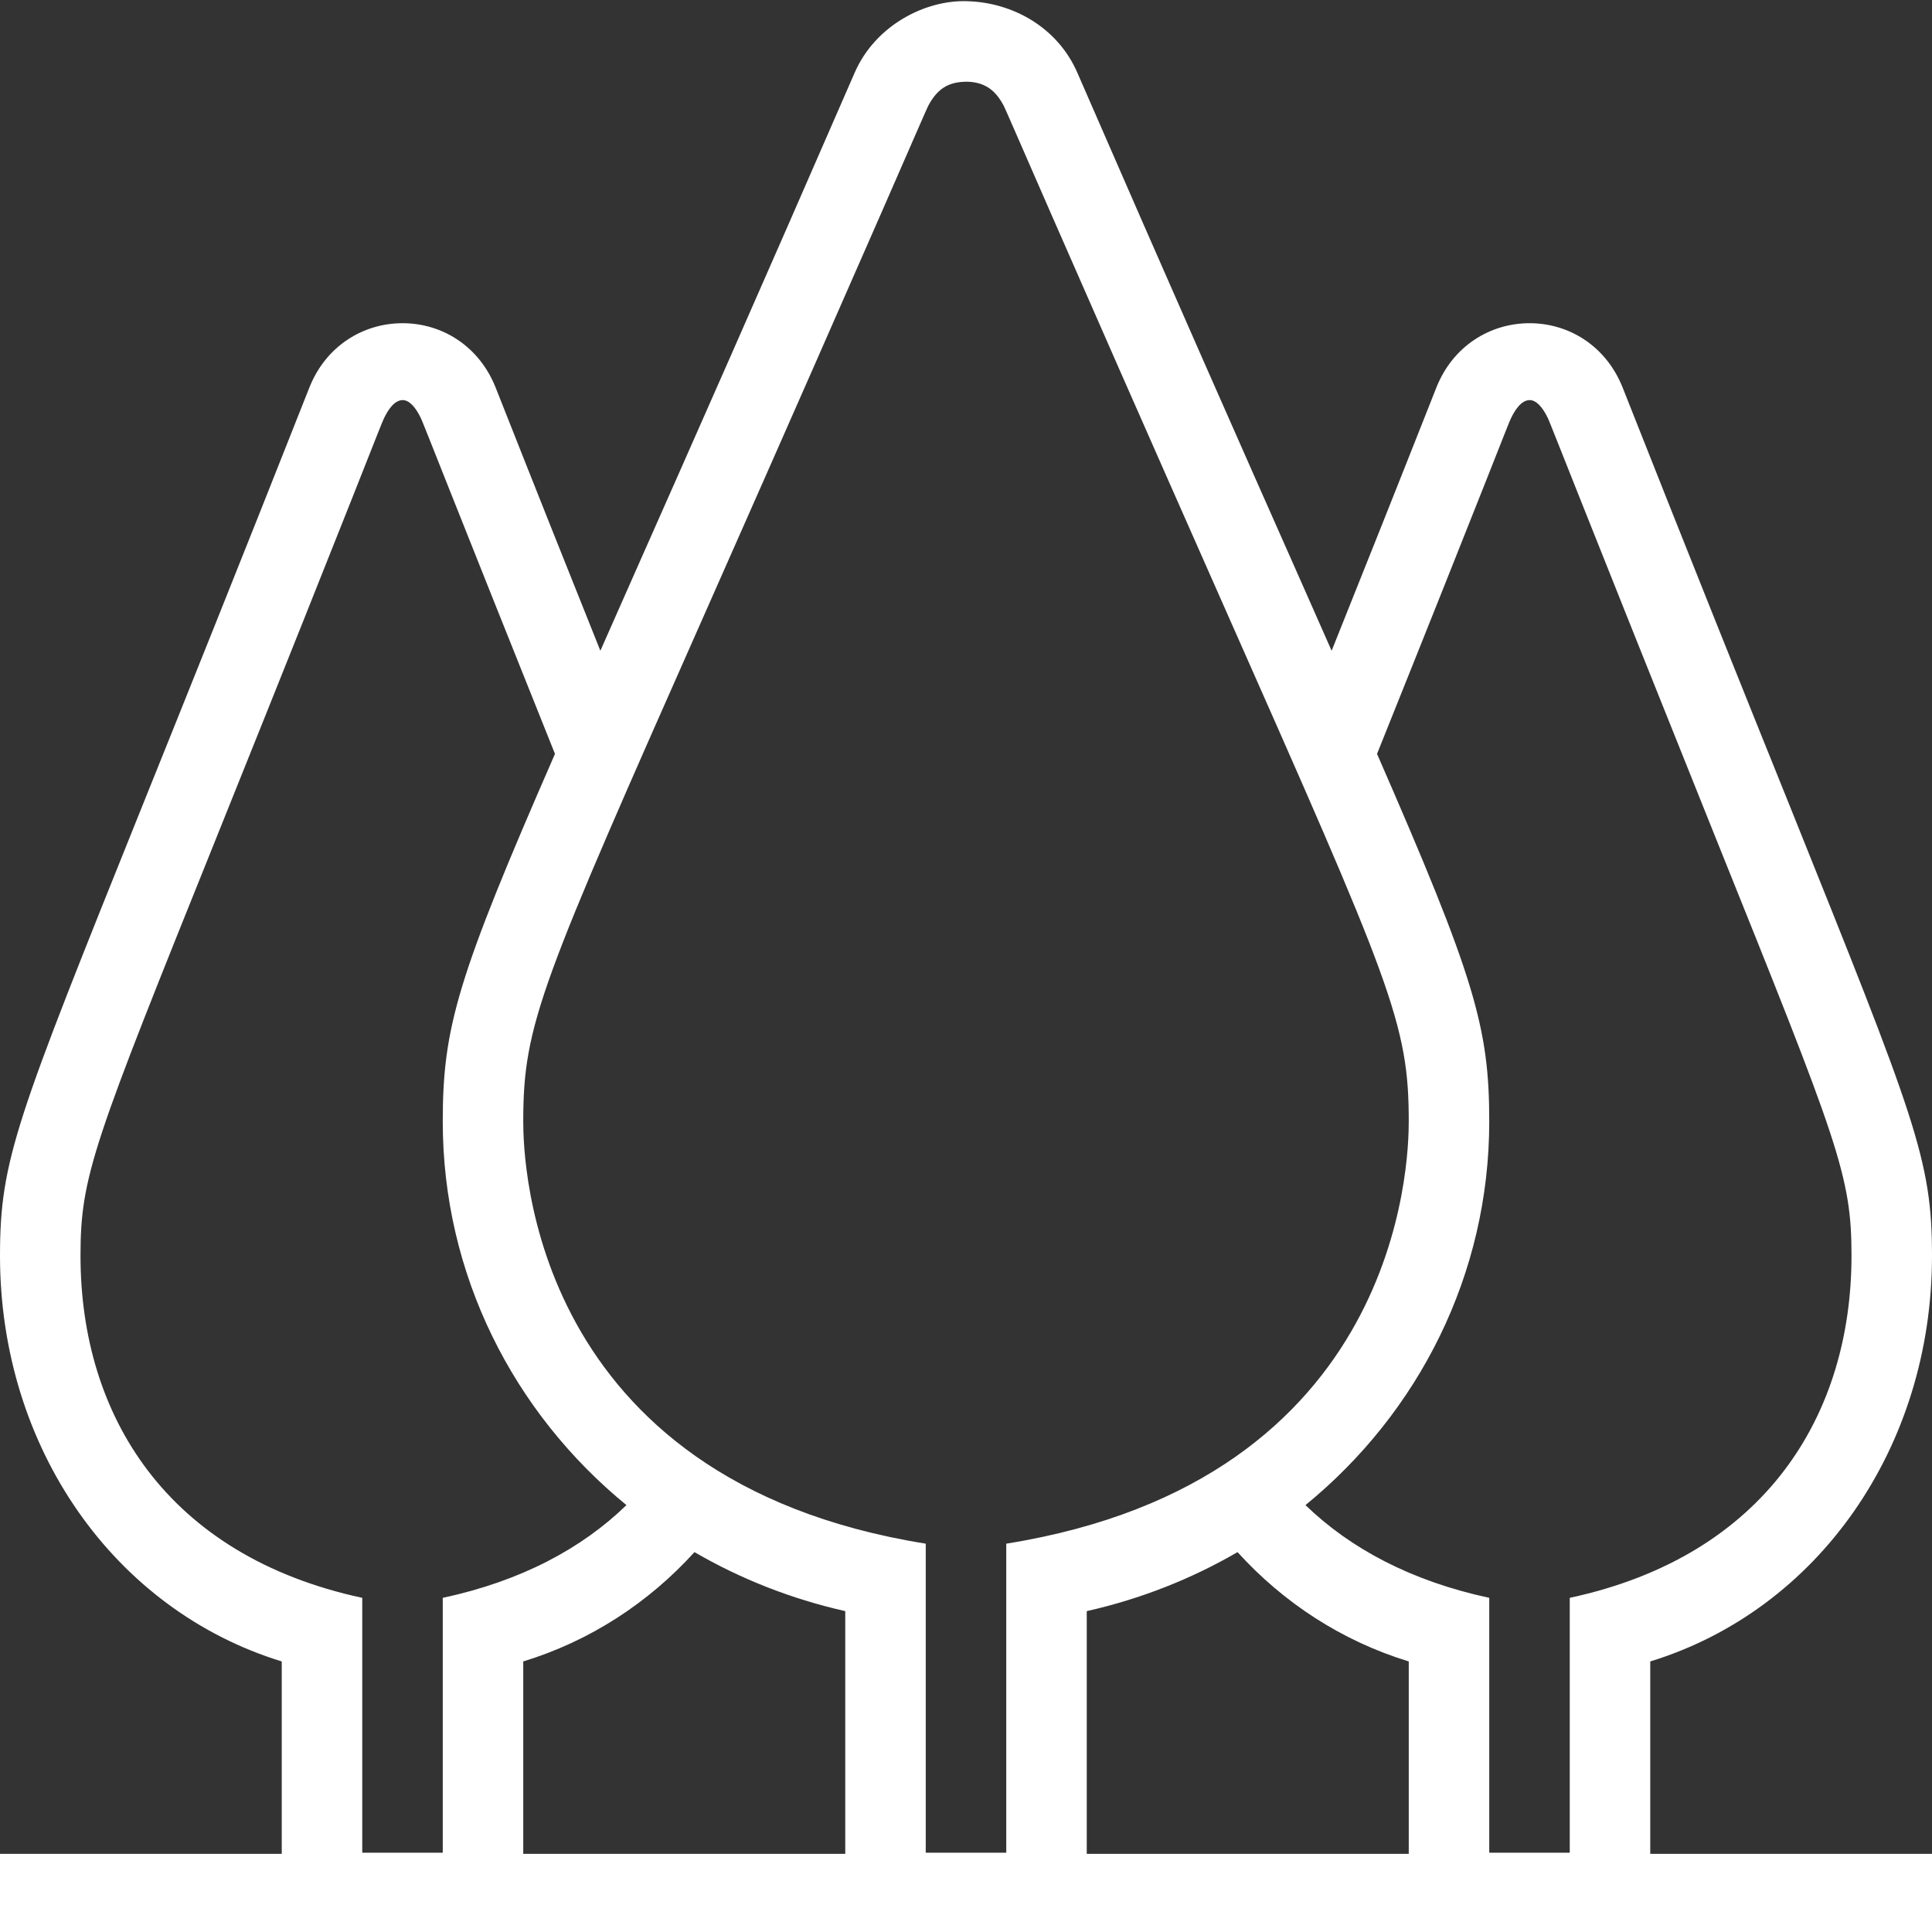 <svg width="24" height="24" xmlns="http://www.w3.org/2000/svg" fill-rule="evenodd" clip-rule="evenodd"><rect width="100%" height="100%" fill="#333333" stroke="none"/><path fill="#ffffff" d="M7.458 8.084l.405-.916c.694-1.565 1.591-3.592 2.754-6.265.258-.592.881-.906 1.397-.888.572.015 1.126.329 1.369.888 1.163 2.673 2.06 4.7 2.754 6.265l.405.916c.375-.936.806-2.016 1.3-3.267.204-.518.67-.806 1.17-.802.482.004.941.284 1.146.802.873 2.209 1.547 3.885 2.069 5.179 1.571 3.91 1.773 4.413 1.773 5.603 0 2.388-1.42 4.402-3.5 5.04v2.39h3.5v1h-24v-1h3.5v-2.39c-2.08-.638-3.5-2.652-3.5-5.04 0-1.19.202-1.693 1.774-5.603.521-1.294 1.195-2.97 2.068-5.179.204-.518.67-.806 1.17-.802.482.004.941.284 1.146.802.494 1.251.925 2.331 1.3 3.267zm7.915 11.197c-.569.331-1.199.581-1.873.733v3.015h4v-2.39c-.83-.254-1.555-.728-2.127-1.358zm-6.746 0c-.572.63-1.297 1.104-2.127 1.358v2.39h4v-3.015c-.674-.152-1.304-.402-1.873-.733zm3.873 3.734v-3.839c4.906-.786 5-4.751 5-5.244 0-1.218-.216-1.705-2.277-6.359-2.134-4.82-2.721-6.198-2.755-6.261-.079-.145-.193-.292-.455-.297-.238 0-.37.092-.481.297-.034.063-.621 1.441-2.755 6.261-2.061 4.654-2.277 5.141-2.277 6.359 0 .493.094 4.458 5 5.244v3.839h1zm-5.606-13.65c-1.264-3.153-1.639-4.117-1.664-4.167-.072-.151-.15-.226-.226-.228-.109 0-.188.13-.235.228-.028.05-.316.818-2.066 5.171-1.542 3.833-1.703 4.233-1.703 5.23 0 1.988 1.076 3.728 3.5 4.25v3.166h1v-3.166c.975-.209 1.729-.615 2.282-1.152-1.409-1.152-2.282-2.868-2.282-4.765 0-1.17.18-1.789 1.394-4.567zm9.323 9.332c.556.538 1.311.943 2.283 1.152v3.166h1v-3.166c2.448-.527 3.5-2.29 3.5-4.25 0-.997-.161-1.397-1.703-5.23-1.589-3.957-2.04-5.116-2.067-5.171-.072-.151-.15-.226-.226-.228-.109 0-.188.13-.235.228-.026.046-.27.697-1.663 4.167 1.214 2.778 1.394 3.397 1.394 4.567 0 1.897-.873 3.613-2.283 4.765z"/></svg>